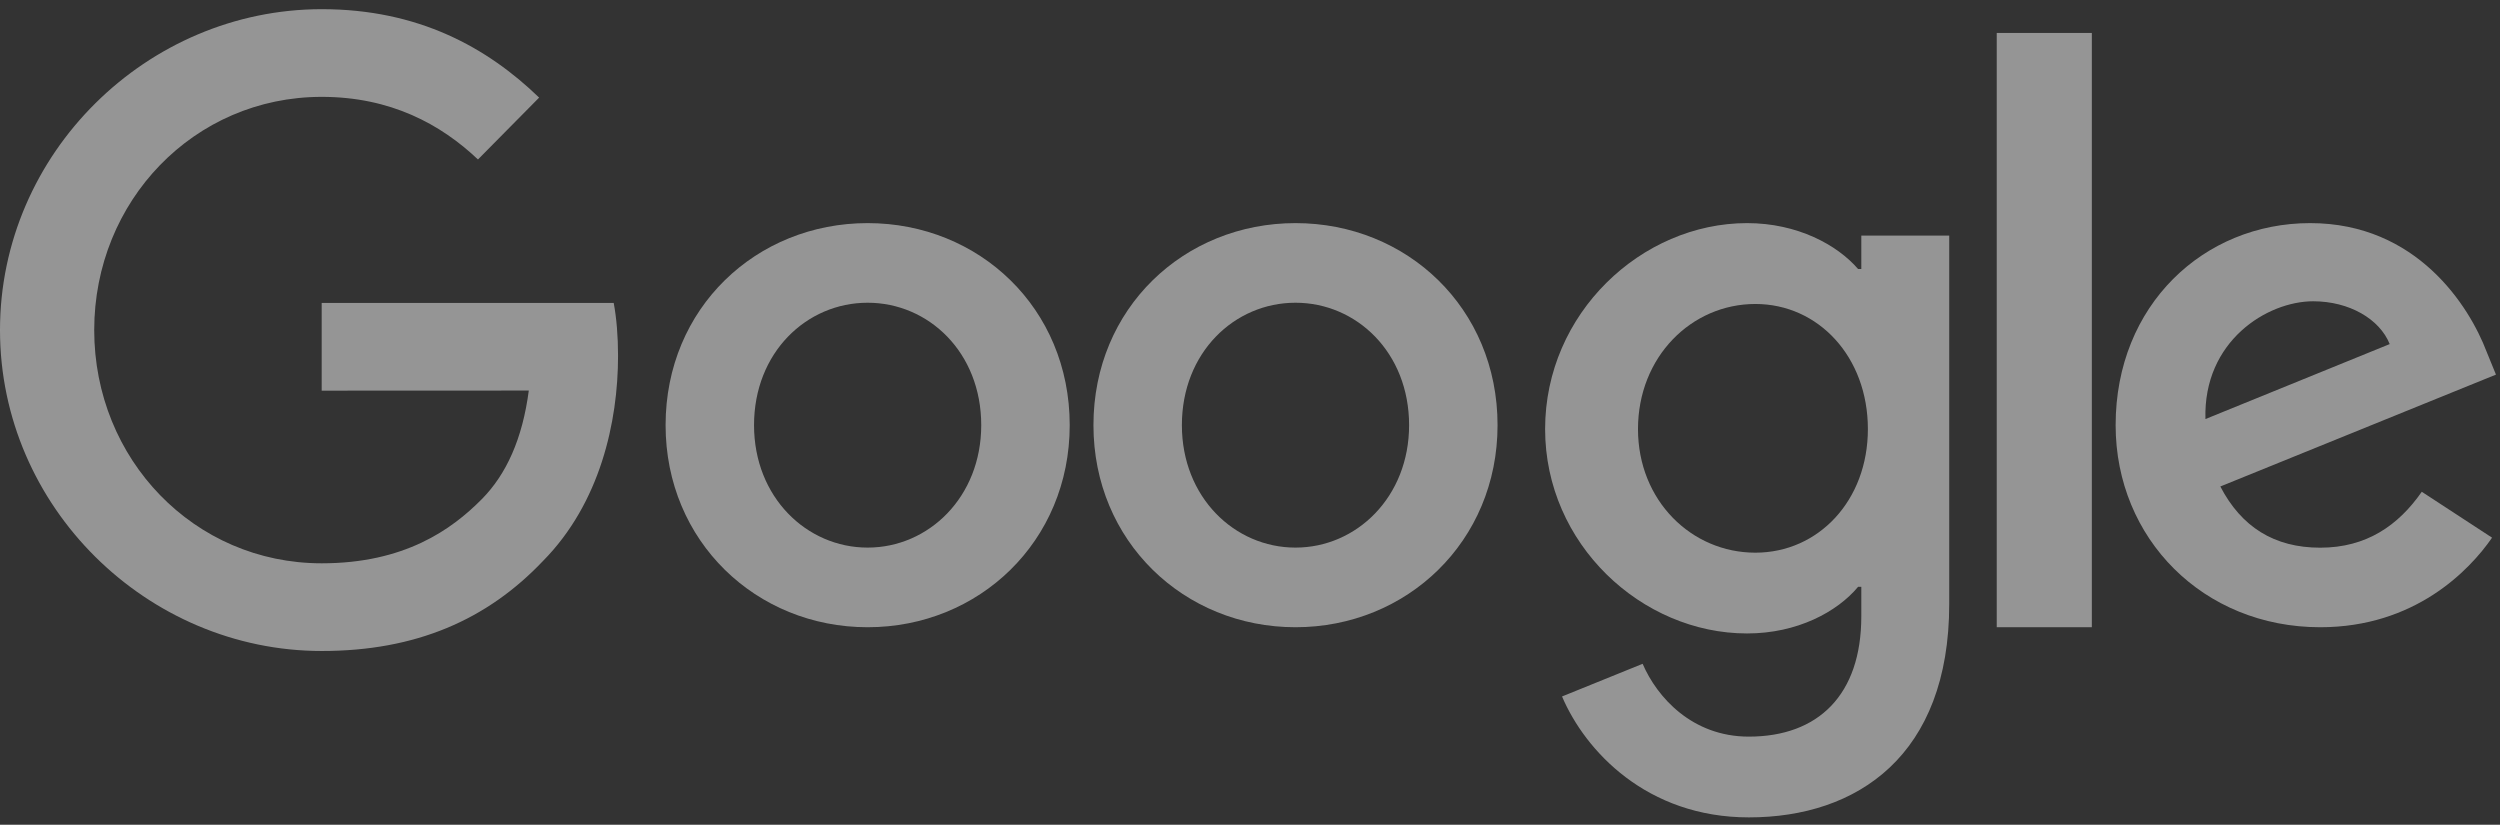 <svg width="194" height="64" viewBox="0 0 194 64" fill="none" xmlns="http://www.w3.org/2000/svg">
<rect x="0" y="0" width="194" height="64" fill="#333333" stroke="none"/>
<path opacity="0.5" fill-rule="evenodd" clip-rule="evenodd" d="M67.329 48.673C75.969 48.673 83.009 42.02 83.009 32.993C83.009 23.902 75.969 17.314 67.329 17.314C58.69 17.314 51.65 23.902 51.65 32.993C51.65 42.02 58.69 48.673 67.329 48.673ZM67.328 23.492C72.064 23.492 76.144 27.352 76.144 32.993C76.144 38.571 72.064 42.494 67.328 42.494C62.593 42.494 58.513 38.578 58.513 32.993C58.513 27.352 62.593 23.492 67.328 23.492Z" fill="#F8F8F8"/>
<path opacity="0.5" fill-rule="evenodd" clip-rule="evenodd" d="M100.531 48.673C109.17 48.673 116.21 42.02 116.21 32.993C116.21 23.902 109.17 17.314 100.531 17.314C91.891 17.314 84.852 23.909 84.852 32.993C84.852 42.02 91.891 48.673 100.531 48.673ZM100.53 23.492C105.265 23.492 109.346 27.352 109.346 32.993C109.346 38.571 105.265 42.494 100.53 42.494C95.794 42.494 91.714 38.578 91.714 32.993C91.714 27.352 95.794 23.492 100.53 23.492Z" fill="#F8F8F8"/>
<path opacity="0.5" fill-rule="evenodd" clip-rule="evenodd" d="M151.26 46.866V18.283H144.438V20.875H144.187C142.572 19.001 139.474 17.314 135.573 17.314C127.394 17.314 119.901 24.307 119.901 33.296C119.901 42.221 127.394 49.156 135.573 49.156C139.482 49.156 142.579 47.469 144.187 45.538H144.438V47.828C144.438 53.923 141.097 57.162 135.706 57.162C131.31 57.162 128.582 54.103 127.468 51.511L121.214 54.046C123.013 58.267 127.785 63.429 135.713 63.429C144.135 63.429 151.26 58.626 151.26 46.866ZM136.216 23.589C141.106 23.589 144.948 27.689 144.948 33.296C144.948 38.846 141.106 42.888 136.216 42.888C131.26 42.888 127.108 38.846 127.108 33.296C127.108 27.689 131.26 23.589 136.216 23.589Z" fill="#F8F8F8"/>
<path opacity="0.5" d="M162.326 2.557V48.672H154.947V2.557H162.326Z" fill="#F8F8F8"/>
<path opacity="0.5" fill-rule="evenodd" clip-rule="evenodd" d="M193.384 41.724L187.93 38.161C186.112 40.776 183.63 42.501 180.052 42.501C176.481 42.501 173.934 40.897 172.297 37.751L193.687 29.07L192.959 27.288C191.631 23.789 187.57 17.314 179.266 17.314C171.02 17.314 164.173 23.669 164.173 32.993C164.173 41.787 170.962 48.673 180.052 48.673C187.382 48.673 191.624 44.276 193.384 41.724ZM185.441 26.701L171.142 32.519C170.962 26.468 175.932 23.379 179.503 23.379C182.288 23.379 184.654 24.743 185.441 26.701Z" fill="#F8F8F8"/>
<path opacity="0.5" d="M24.963 30.314V23.51H47.624C47.846 24.696 47.96 26.099 47.96 27.617C47.96 32.722 46.581 39.034 42.136 43.532C37.812 48.087 32.288 50.517 24.97 50.517C11.406 50.517 0 39.338 0 25.614C0 11.89 11.406 0.712 24.97 0.712C32.474 0.712 37.819 3.691 41.836 7.574L37.09 12.375C34.21 9.642 30.308 7.516 24.963 7.516C15.058 7.516 7.311 15.593 7.311 25.614C7.311 35.636 15.058 43.713 24.963 43.713C31.387 43.713 35.047 41.102 37.391 38.731C39.291 36.807 40.542 34.06 41.035 30.307L24.963 30.314Z" fill="#F8F8F8"/>
</svg>

